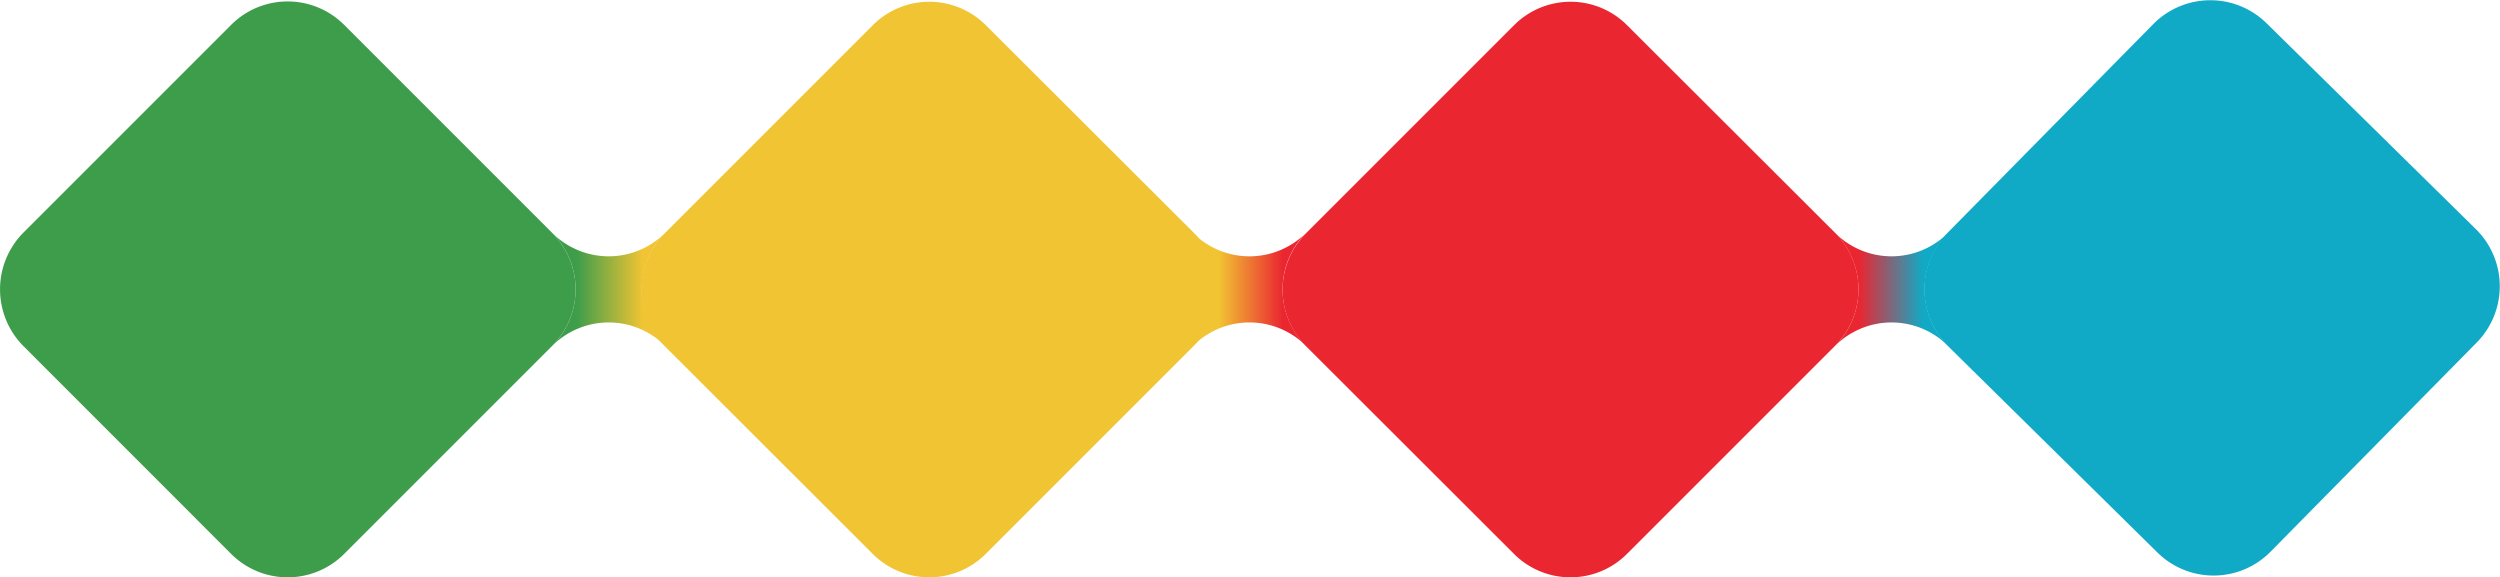 <svg xmlns="http://www.w3.org/2000/svg" xmlns:xlink="http://www.w3.org/1999/xlink" width="60.62" height="14" viewBox="0 0 60.62 14">
  <defs>
    <linearGradient id="linear-gradient" x1="0.212" y1="0.502" x2="0.783" y2="0.502" gradientUnits="objectBoundingBox">
      <stop offset="0" stop-color="#ea2631"/>
      <stop offset="1" stop-color="#10aac7"/>
    </linearGradient>
    <linearGradient id="linear-gradient-2" x1="0.228" y1="0.502" x2="0.798" y2="0.502" gradientUnits="objectBoundingBox">
      <stop offset="0" stop-color="#f1c433"/>
      <stop offset="1" stop-color="#ea2631"/>
    </linearGradient>
    <linearGradient id="linear-gradient-3" x1="0.216" y1="0.502" x2="0.803" y2="0.502" gradientUnits="objectBoundingBox">
      <stop offset="0" stop-color="#3e9d4b"/>
      <stop offset="1" stop-color="#f1c433"/>
    </linearGradient>
  </defs>
  <g id="_4sh_glyph_vertical" data-name="4sh_glyph_vertical" transform="translate(-17.125 -21.987)">
    <path id="Tracé_517" data-name="Tracé 517" d="M475,80.1a1.936,1.936,0,0,0,2.74,0,1.936,1.936,0,0,0,0,2.74,1.936,1.936,0,0,0-2.74,0A1.936,1.936,0,0,0,475,80.1Z" transform="translate(-413.379 -52.466)" fill="url(#linear-gradient)"/>
    <path id="Tracé_518" data-name="Tracé 518" d="M317.54,80.1a1.936,1.936,0,0,0,0,2.74,1.935,1.935,0,0,0-2.74,0,1.936,1.936,0,0,0,0-2.74A1.935,1.935,0,0,0,317.54,80.1Z" transform="translate(-268.747 -52.466)" fill="url(#linear-gradient-2)"/>
    <path id="Tracé_519" data-name="Tracé 519" d="M154.9,80.1a1.936,1.936,0,0,0,2.74,0,1.936,1.936,0,0,0,0,2.74,1.936,1.936,0,0,0-2.74,0A1.936,1.936,0,0,0,154.9,80.1Z" transform="translate(-124.386 -52.466)" fill="url(#linear-gradient-3)"/>
    <path id="Tracé_520" data-name="Tracé 520" d="M502.934,35.38l-5.073-5a1.944,1.944,0,0,1-.019-2.74l5-5.073a1.944,1.944,0,0,1,2.74-.019l5.083,5a1.945,1.945,0,0,1,.02,2.74l-5,5.073A1.939,1.939,0,0,1,502.934,35.38Z" transform="translate(-433.5 0)" fill="#10aac7"/>
    <path id="Tracé_521" data-name="Tracé 521" d="M342.762,35.837,337.719,30.8a1.936,1.936,0,0,1,0-2.74l5.044-5.044a1.935,1.935,0,0,1,2.74,0l5.044,5.034a1.936,1.936,0,0,1,0,2.74L345.5,35.837A1.936,1.936,0,0,1,342.762,35.837Z" transform="translate(-288.925 -0.418)" fill="#ea2631"/>
    <path id="Tracé_522" data-name="Tracé 522" d="M17.686,27.962l5.044-5.044a1.936,1.936,0,0,1,2.74,0l5.044,5.044a1.936,1.936,0,0,1,0,2.74L25.47,35.746a1.936,1.936,0,0,1-2.74,0L17.686,30.7A1.953,1.953,0,0,1,17.686,27.962Z" transform="translate(0 -0.328)" fill="#3e9d4b"/>
    <path id="Tracé_523" data-name="Tracé 523" d="M182.762,35.837,177.719,30.8a1.936,1.936,0,0,1,0-2.74l5.044-5.044a1.936,1.936,0,0,1,2.74,0l5.044,5.034a1.936,1.936,0,0,1,0,2.74L185.5,35.837A1.936,1.936,0,0,1,182.762,35.837Z" transform="translate(-144.474 -0.418)" fill="#f1c433"/>
  </g>
</svg>
